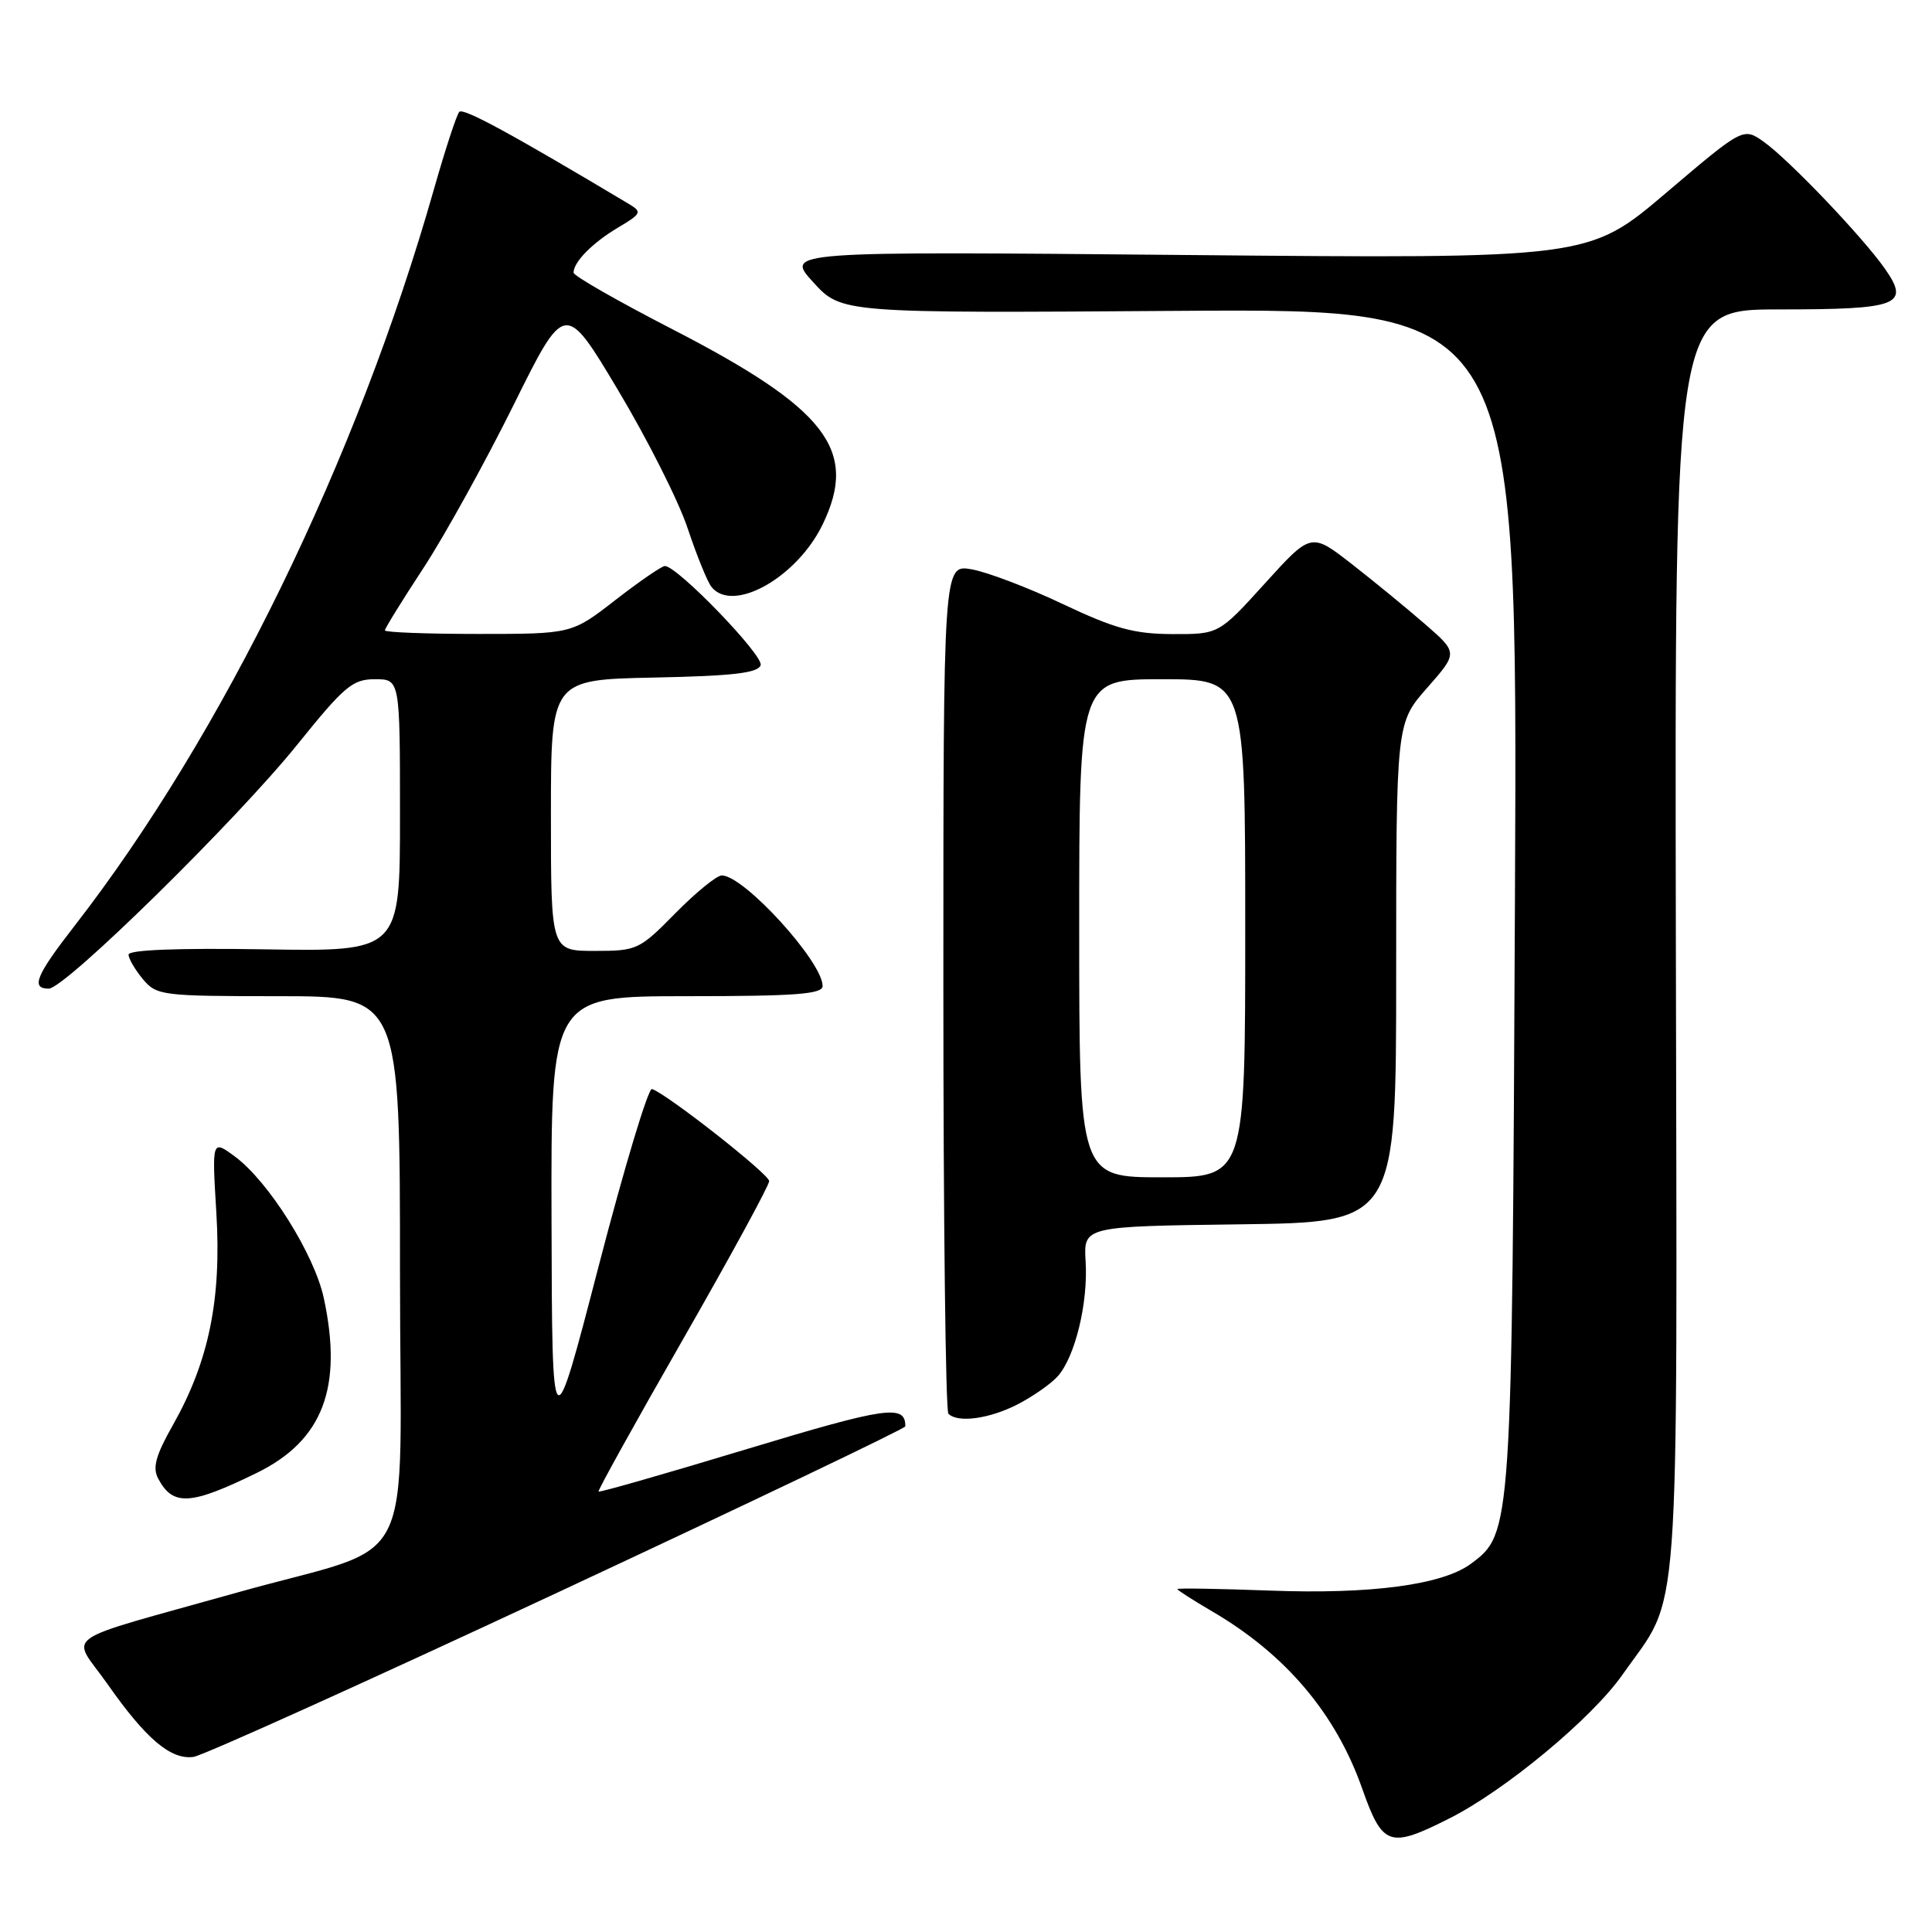 <?xml version="1.0" encoding="UTF-8" standalone="no"?>
<!DOCTYPE svg PUBLIC "-//W3C//DTD SVG 1.1//EN" "http://www.w3.org/Graphics/SVG/1.1/DTD/svg11.dtd" >
<svg xmlns="http://www.w3.org/2000/svg" xmlns:xlink="http://www.w3.org/1999/xlink" version="1.1" viewBox="0 0 256 256">
 <g >
 <path fill="currentColor"
d=" M 192.07 240.94 C 199.47 237.21 210.92 227.70 214.97 221.93 C 222.77 210.81 222.23 218.26 222.06 124.78 C 221.90 41.00 221.90 41.00 235.75 41.00 C 251.63 41.00 253.13 40.42 249.75 35.59 C 246.77 31.36 237.10 21.22 233.75 18.82 C 231.00 16.86 231.00 16.86 220.75 25.57 C 210.50 34.28 210.50 34.28 157.26 33.79 C 104.02 33.30 104.02 33.30 107.76 37.40 C 111.50 41.50 111.50 41.50 156.30 41.19 C 201.10 40.89 201.10 40.89 200.74 118.69 C 200.35 203.05 200.34 203.18 194.90 207.21 C 191.14 210.00 181.66 211.27 168.25 210.76 C 161.51 210.51 156.00 210.42 156.00 210.56 C 156.00 210.70 158.11 212.05 160.69 213.56 C 170.37 219.23 176.99 227.06 180.48 236.95 C 183.20 244.66 184.09 244.97 192.07 240.94 Z  M 73.92 211.00 C 99.24 199.18 119.96 189.28 119.96 189.00 C 119.99 186.05 117.49 186.41 99.00 192.00 C 88.30 195.24 79.44 197.78 79.31 197.64 C 79.18 197.51 84.22 188.43 90.51 177.45 C 96.79 166.48 101.93 157.05 101.92 156.50 C 101.91 155.58 88.41 144.97 86.39 144.30 C 85.90 144.14 82.72 154.69 79.33 167.75 C 73.16 191.50 73.16 191.50 73.08 161.75 C 73.00 132.00 73.00 132.00 91.00 132.00 C 105.44 132.00 109.00 131.73 109.00 130.65 C 109.00 127.43 98.57 116.00 95.64 116.00 C 94.97 116.00 92.21 118.25 89.50 121.00 C 84.72 125.86 84.41 126.00 78.79 126.00 C 73.00 126.00 73.00 126.00 73.00 108.03 C 73.00 90.06 73.00 90.06 86.67 89.78 C 97.11 89.57 100.44 89.18 100.79 88.14 C 101.21 86.87 89.75 75.00 88.10 75.00 C 87.69 75.00 84.74 77.03 81.55 79.50 C 75.76 84.00 75.76 84.00 63.38 84.00 C 56.57 84.00 51.00 83.79 51.00 83.53 C 51.00 83.27 53.29 79.56 56.10 75.28 C 58.90 71.00 64.27 61.29 68.03 53.71 C 74.86 39.92 74.86 39.92 81.91 51.72 C 85.79 58.21 89.94 66.44 91.12 70.01 C 92.31 73.58 93.72 77.06 94.26 77.75 C 97.07 81.32 105.58 76.56 109.00 69.50 C 113.78 59.63 109.54 54.15 88.95 43.55 C 81.83 39.88 76.00 36.55 76.00 36.13 C 76.00 34.71 78.51 32.17 81.87 30.17 C 84.99 28.32 85.10 28.09 83.37 27.05 C 67.69 17.68 61.39 14.26 60.86 14.82 C 60.51 15.19 59.01 19.77 57.52 25.00 C 47.35 60.81 29.46 97.49 9.84 122.73 C 4.76 129.27 4.05 131.00 6.46 131.00 C 8.61 131.00 31.38 108.63 39.43 98.62 C 45.63 90.92 46.72 90.00 49.68 90.00 C 53.00 90.00 53.00 90.00 53.00 108.04 C 53.00 126.09 53.00 126.09 35.00 125.79 C 23.45 125.61 17.01 125.86 17.03 126.50 C 17.05 127.05 17.91 128.51 18.94 129.75 C 20.75 131.91 21.45 132.00 36.91 132.00 C 53.00 132.00 53.00 132.00 53.00 168.47 C 53.00 209.71 55.80 204.16 31.50 211.00 C 7.19 217.84 9.42 216.27 14.24 223.14 C 19.35 230.43 22.62 233.20 25.64 232.80 C 26.87 232.63 48.60 222.82 73.92 211.00 Z  M 34.00 195.18 C 42.76 190.90 45.46 183.89 42.91 172.03 C 41.67 166.23 35.60 156.56 31.13 153.25 C 28.08 151.00 28.08 151.00 28.67 160.75 C 29.36 172.15 27.68 180.37 22.94 188.77 C 20.62 192.87 20.18 194.47 20.97 195.94 C 22.92 199.60 25.25 199.46 34.00 195.18 Z  M 134.79 186.11 C 136.83 185.06 139.25 183.38 140.16 182.36 C 142.46 179.77 144.19 172.65 143.85 167.14 C 143.57 162.50 143.57 162.50 164.28 162.23 C 185.00 161.96 185.00 161.96 185.00 128.88 C 185.00 95.81 185.00 95.81 189.10 91.15 C 193.19 86.50 193.19 86.50 188.85 82.72 C 186.46 80.64 182.08 77.05 179.12 74.74 C 173.73 70.55 173.73 70.55 167.62 77.29 C 161.50 84.04 161.50 84.04 155.35 84.02 C 150.28 84.00 147.72 83.30 140.85 80.05 C 136.26 77.87 130.81 75.80 128.75 75.44 C 125.00 74.78 125.00 74.78 125.00 130.72 C 125.00 161.49 125.30 186.97 125.67 187.33 C 126.90 188.57 131.06 188.01 134.79 186.11 Z  M 143.00 123.00 C 143.00 90.00 143.00 90.00 154.00 90.00 C 165.00 90.00 165.00 90.00 165.00 123.00 C 165.00 156.00 165.00 156.00 154.00 156.00 C 143.00 156.00 143.00 156.00 143.00 123.00 Z "/>
</g>
</svg>